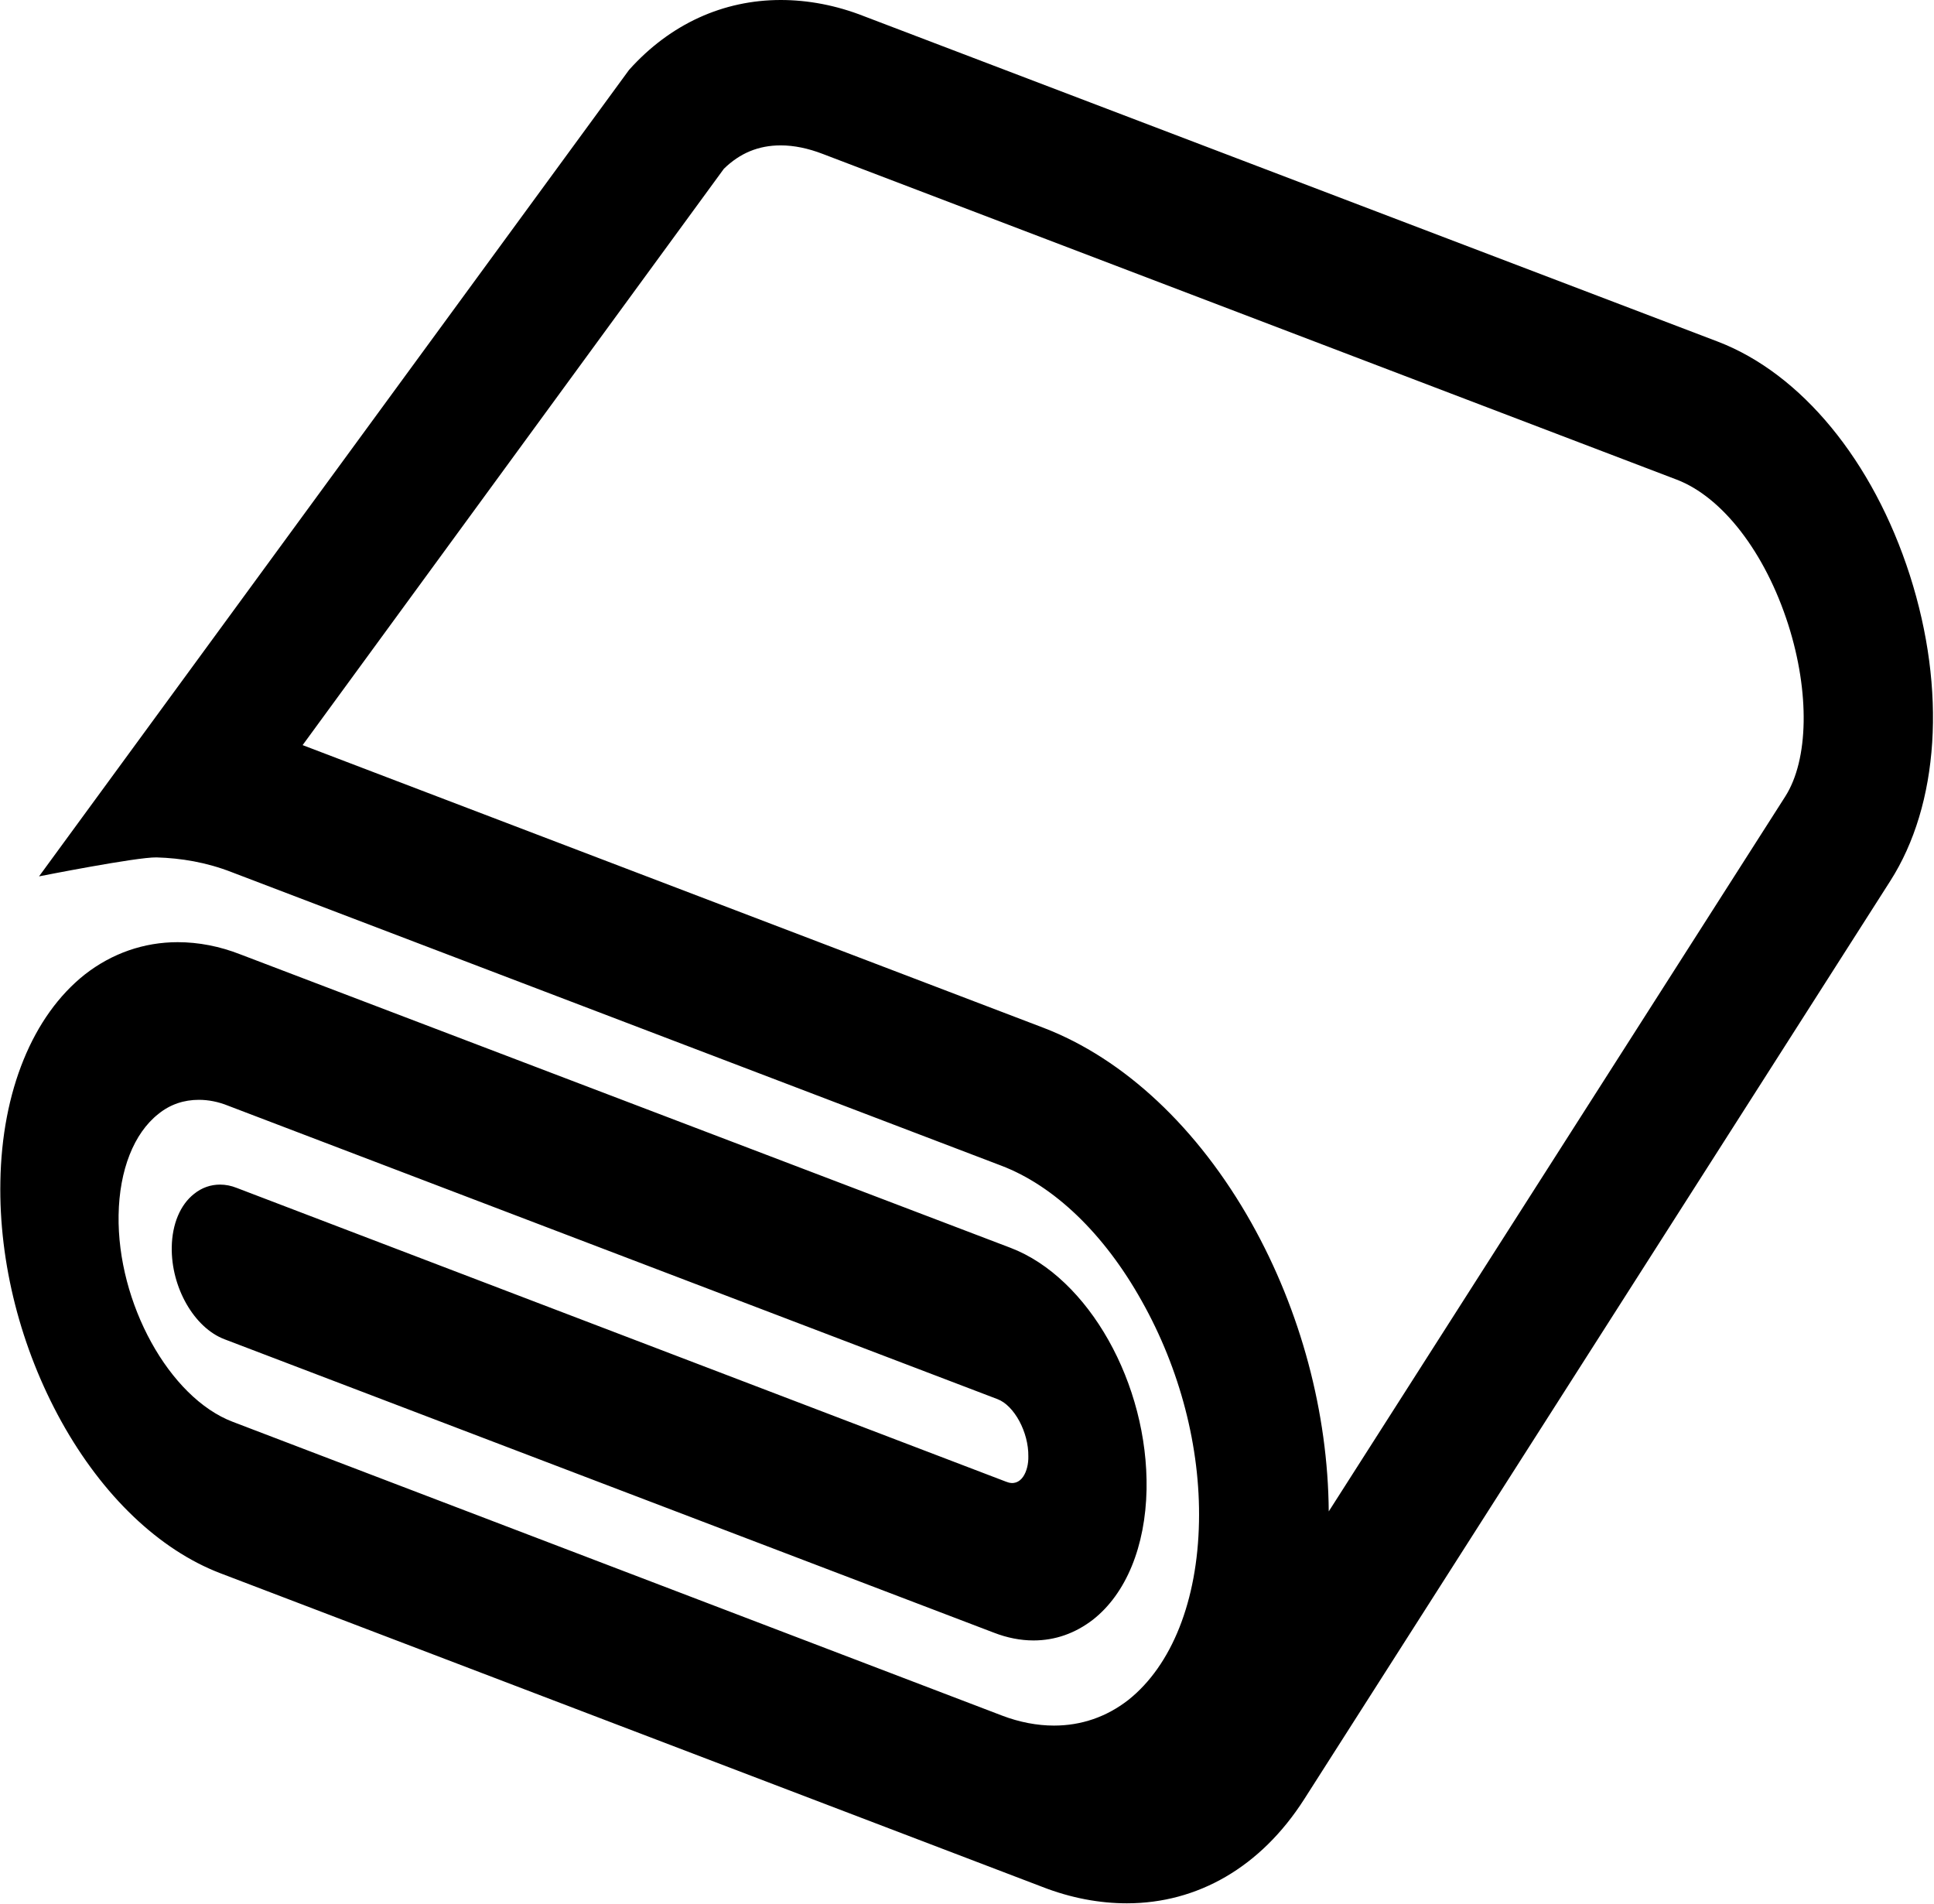 <?xml version="1.0" encoding="utf-8"?>
<!-- Generator: Adobe Illustrator 22.0.1, SVG Export Plug-In . SVG Version: 6.00 Build 0)  -->
<svg version="1.1" id="Layer_1" xmlns="http://www.w3.org/2000/svg" xmlns:xlink="http://www.w3.org/1999/xlink" x="0px" y="0px"
	 viewBox="0 0 520.2 512" style="enable-background:new 0 0 520.2 512;" xml:space="preserve">
<path d="M210,39.1c3.6,0,7.4,0.8,11.3,2.3L451,129c12.3,4.7,23.8,19.6,30,39c5.8,18.2,5.5,36.3-0.8,46.2l0,0l0,0L357.4,406.5
	c-0.2-26.5-7.5-53.9-20.8-77.6c-14.4-25.6-34.3-44.2-56-52.5l-199.2-76l113.3-155C199,41.2,204,39.1,210,39.1 M210,0
	c-15.4,0-29.7,6.4-40.8,18.8L10.5,235.7c0,0,26.2-5.2,31.6-5.1c6.6,0.2,13.4,1.3,20.3,4l206.9,78.9c14.2,5.4,27.7,18.3,37.8,36.4
	c10.3,18.3,15.8,39.4,15.4,59.4c-0.4,21.2-7.3,38.6-19,47.9c-5.9,4.6-12.7,6.9-20,6.9c-4.5,0-9.3-0.9-14-2.7l-206.9-79
	c-17.1-6.5-31.1-32-30.7-55.6c0.2-12.1,4.1-22,10.7-27.2c3.2-2.6,6.9-3.8,10.9-3.8c2.5,0,5.2,0.5,7.9,1.6l206.9,78.9
	c4.5,1.7,8.4,8.9,8.3,15.4c0.1,3.9-1.9,8.5-6,6.8l-206.9-79c-1.5-0.6-3-0.9-4.5-0.9c-2.5,0-4.9,0.8-7,2.5c-3.7,2.9-5.9,8.1-6,14.3
	c-0.2,10.8,6,21.7,14.2,24.8l206.9,78.9c3.6,1.4,7.2,2.1,10.7,2.1c5.8,0,11.2-1.9,16-5.6c8.9-7,14.1-19.7,14.4-35
	c0.5-28.4-15.6-57-36.6-65L64.7,256.7c-5.6-2.2-11.3-3.3-16.9-3.3c-9.1,0-17.7,3-25,8.7c-14,11.1-22.3,31.4-22.7,55.7
	c-0.4,21.9,5.5,44.8,16.4,64.5c11.1,20,26.3,34.5,42.7,40.8l221.2,84.4c7.7,3,15.4,4.4,22.7,4.4c19,0,36-9.7,47.7-28L508.4,237
	c13.2-20.6,15.2-51.4,5.3-82.3c-9.9-30.8-29.2-54.2-51.6-62.8L232.5,4.4C224.9,1.4,217.3,0,210,0L210,0z"/>
</svg>
